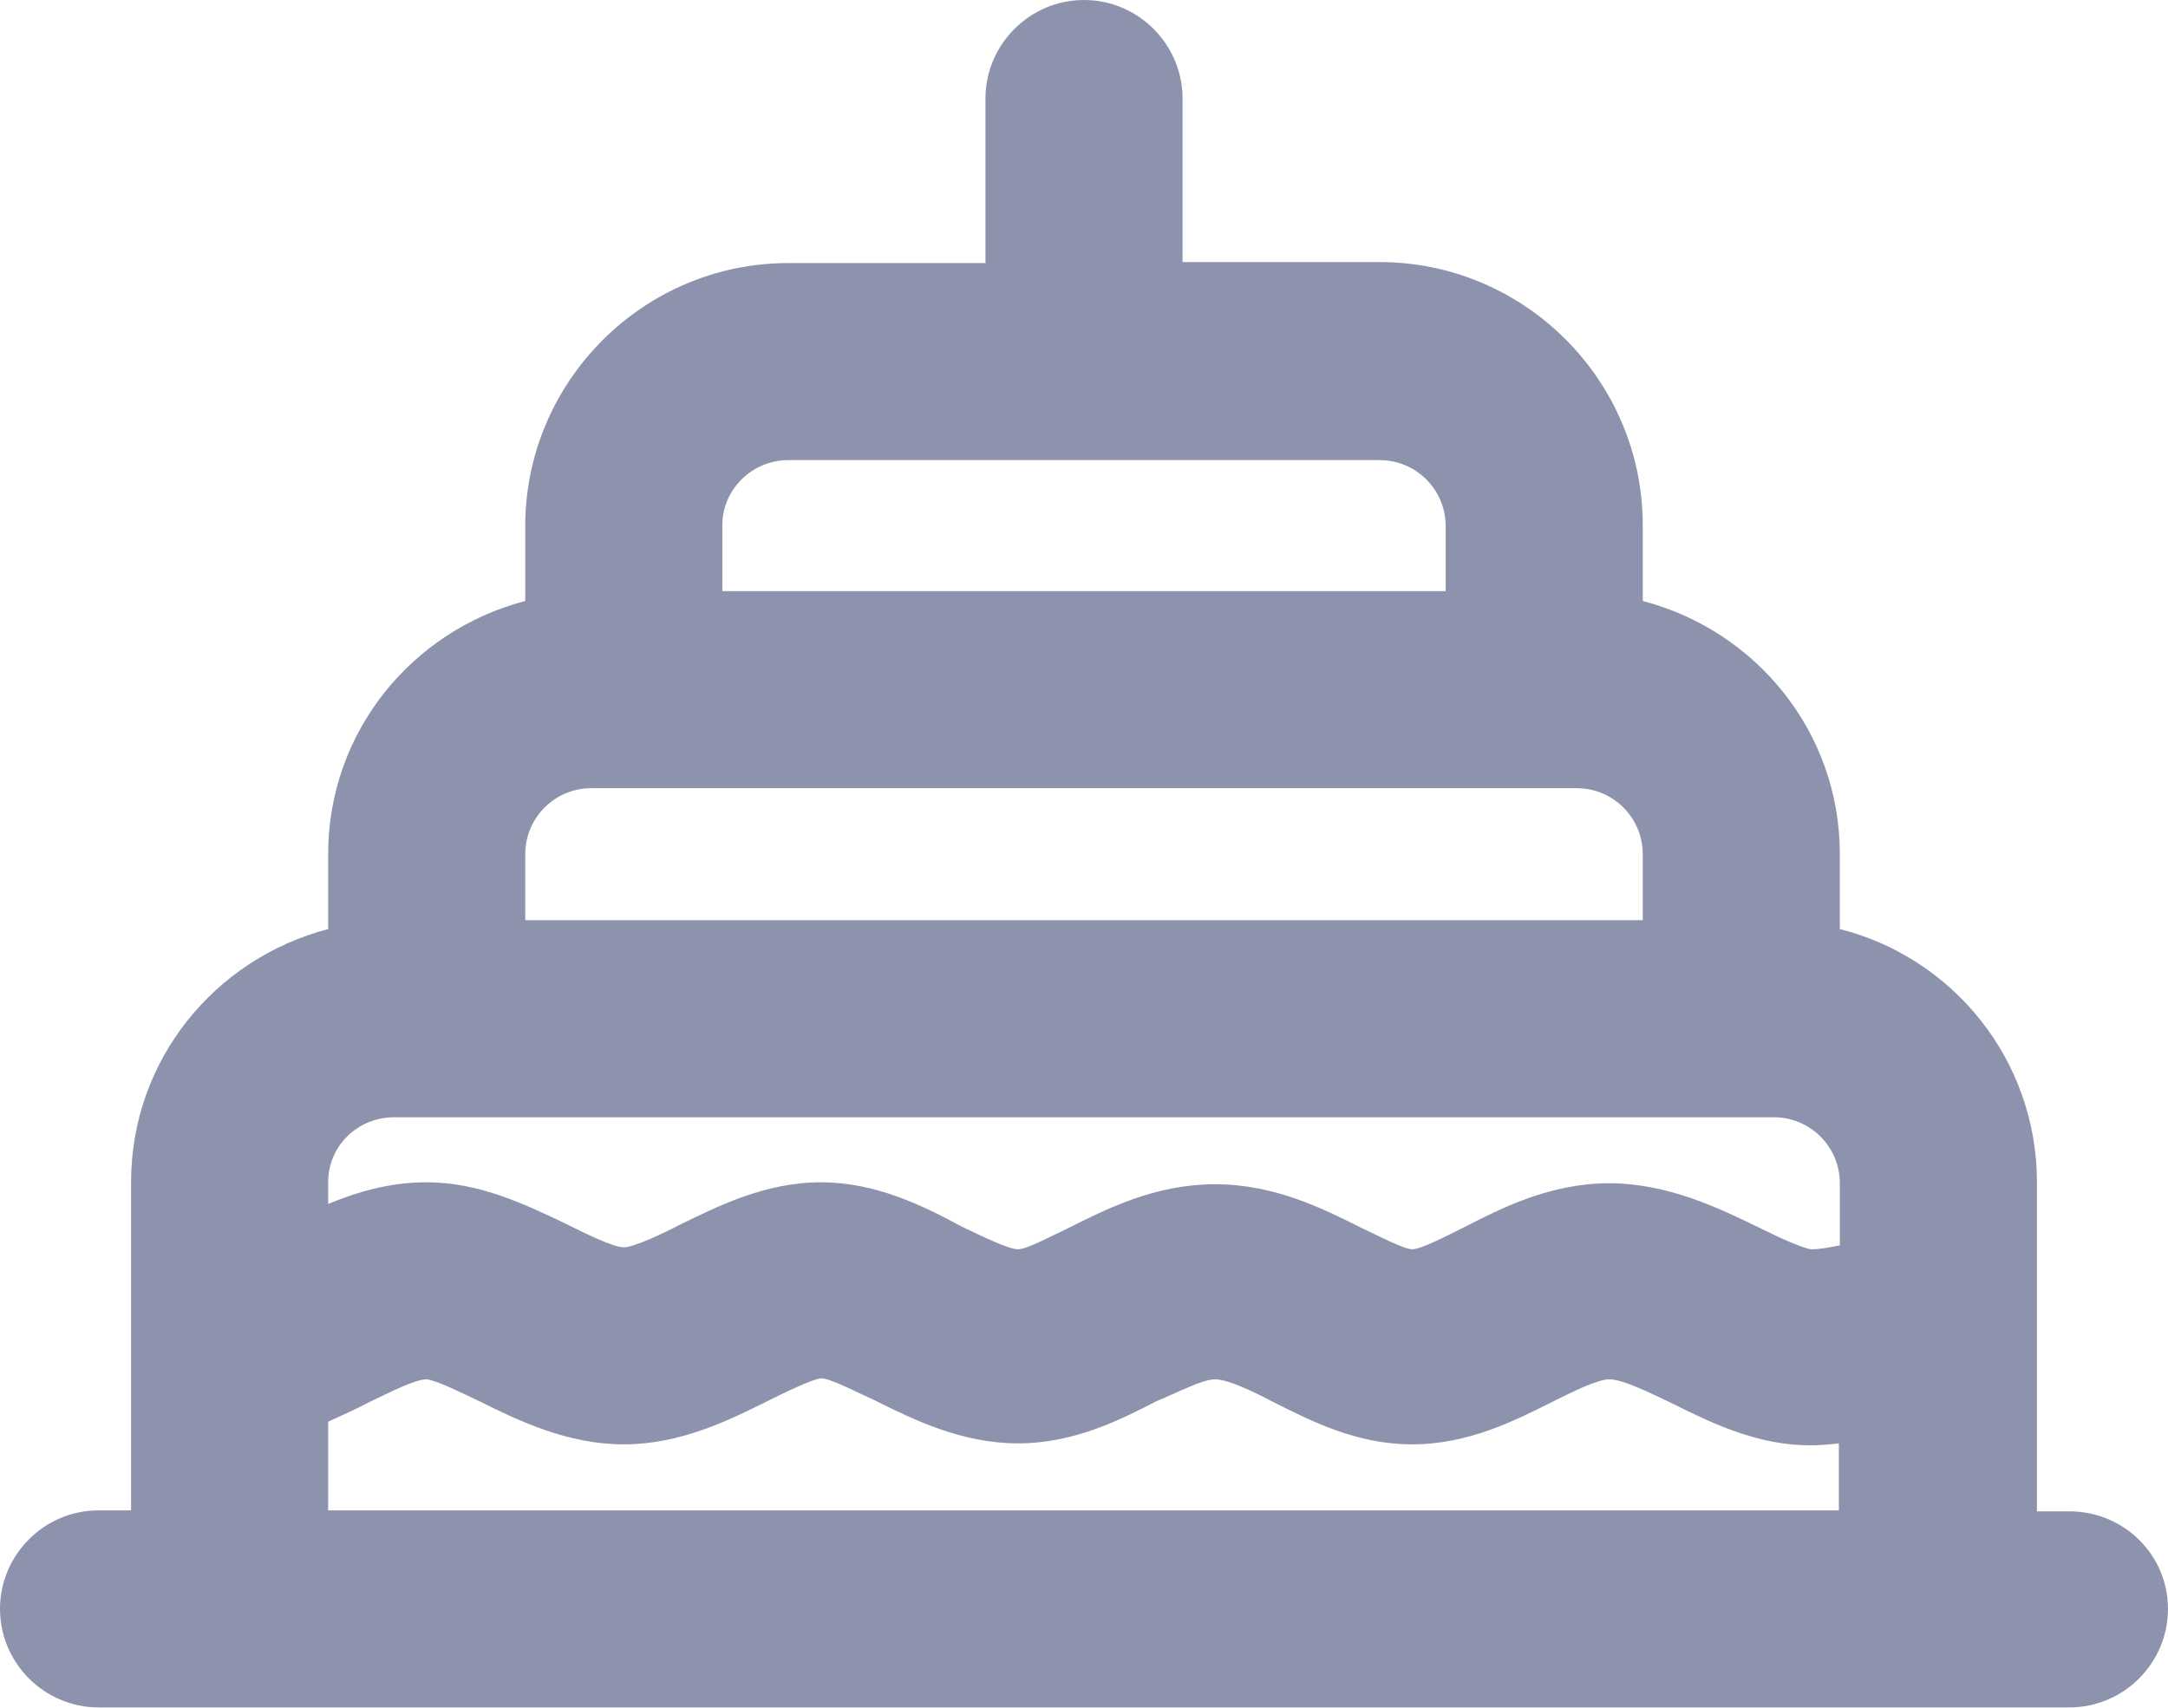 <?xml version="1.0" encoding="utf-8"?>
<!-- Generator: Adobe Illustrator 27.7.0, SVG Export Plug-In . SVG Version: 6.00 Build 0)  -->
<svg version="1.1" id="Layer_1" xmlns="http://www.w3.org/2000/svg" xmlns:xlink="http://www.w3.org/1999/xlink" x="0px" y="0px"
	 viewBox="0 0 22 17.34" style="enable-background:new 0 0 22 17.34;" xml:space="preserve">
<style type="text/css">
	.st0{fill:#8E93AD;}
</style>
<path class="st0" d="M21,15.34h-0.33V12c0-1.24-0.85-2.28-2-2.57V8.67c0-1.24-0.85-2.27-2-2.57V5.33c0-1.47-1.2-2.67-2.67-2.67h-2V1
	c0-0.55-0.45-1-1-1s-1,0.45-1,1v1.67H8c-1.47,0-2.67,1.2-2.67,2.67V6.1c-1.15,0.3-2,1.33-2,2.57v0.76c-1.15,0.3-2,1.33-2,2.57v3.33
	H1c-0.55,0-1,0.45-1,1s0.45,1,1,1h20c0.55,0,1-0.45,1-1S21.55,15.34,21,15.34z M8,4.67h6c0.37,0,0.67,0.3,0.67,0.67V6H7.33V5.33
	C7.33,4.97,7.63,4.67,8,4.67z M6,8h10c0.37,0,0.67,0.3,0.67,0.67v0.67H5.33V8.67C5.33,8.3,5.63,8,6,8z M4,11.34h14
	c0.37,0,0.67,0.3,0.67,0.67v0.63c-0.1,0.02-0.2,0.04-0.29,0.04c-0.09-0.01-0.35-0.13-0.53-0.22c-0.41-0.2-0.93-0.45-1.52-0.45
	c-0.6,0-1.09,0.25-1.48,0.45c-0.16,0.08-0.43,0.22-0.52,0.22c-0.08,0-0.33-0.13-0.5-0.21c-0.4-0.2-0.89-0.45-1.5-0.45
	c-0.61,0-1.1,0.25-1.5,0.45c-0.17,0.08-0.41,0.21-0.5,0.21c-0.1,0-0.4-0.15-0.57-0.23C9.37,12.24,8.89,12,8.33,12
	c-0.56,0-1.04,0.24-1.43,0.43c-0.17,0.09-0.47,0.23-0.57,0.23c-0.11,0-0.41-0.15-0.59-0.24C5.34,12.23,4.87,12,4.33,12
	c-0.38,0-0.71,0.1-1,0.22V12C3.33,11.63,3.63,11.34,4,11.34z M3.33,14.43c0.15-0.07,0.29-0.13,0.42-0.2C3.96,14.13,4.21,14,4.33,14
	c0.1,0.01,0.36,0.14,0.53,0.22c0.4,0.2,0.9,0.44,1.47,0.44c0.57,0,1.06-0.24,1.46-0.44c0.18-0.09,0.45-0.22,0.54-0.23
	c0.1,0,0.36,0.14,0.54,0.22c0.4,0.2,0.89,0.44,1.46,0.44c0.57,0,1.04-0.24,1.41-0.43C11.96,14.13,12.2,14,12.33,14
	c0.13,0,0.38,0.12,0.59,0.23c0.38,0.19,0.84,0.43,1.41,0.43s1.04-0.24,1.42-0.43c0.2-0.1,0.46-0.23,0.58-0.23
	c0.14,0,0.42,0.14,0.65,0.25c0.4,0.2,0.86,0.42,1.39,0.42c0.1,0,0.2-0.01,0.29-0.02v0.68H3.33V14.43z"/>
</svg>
